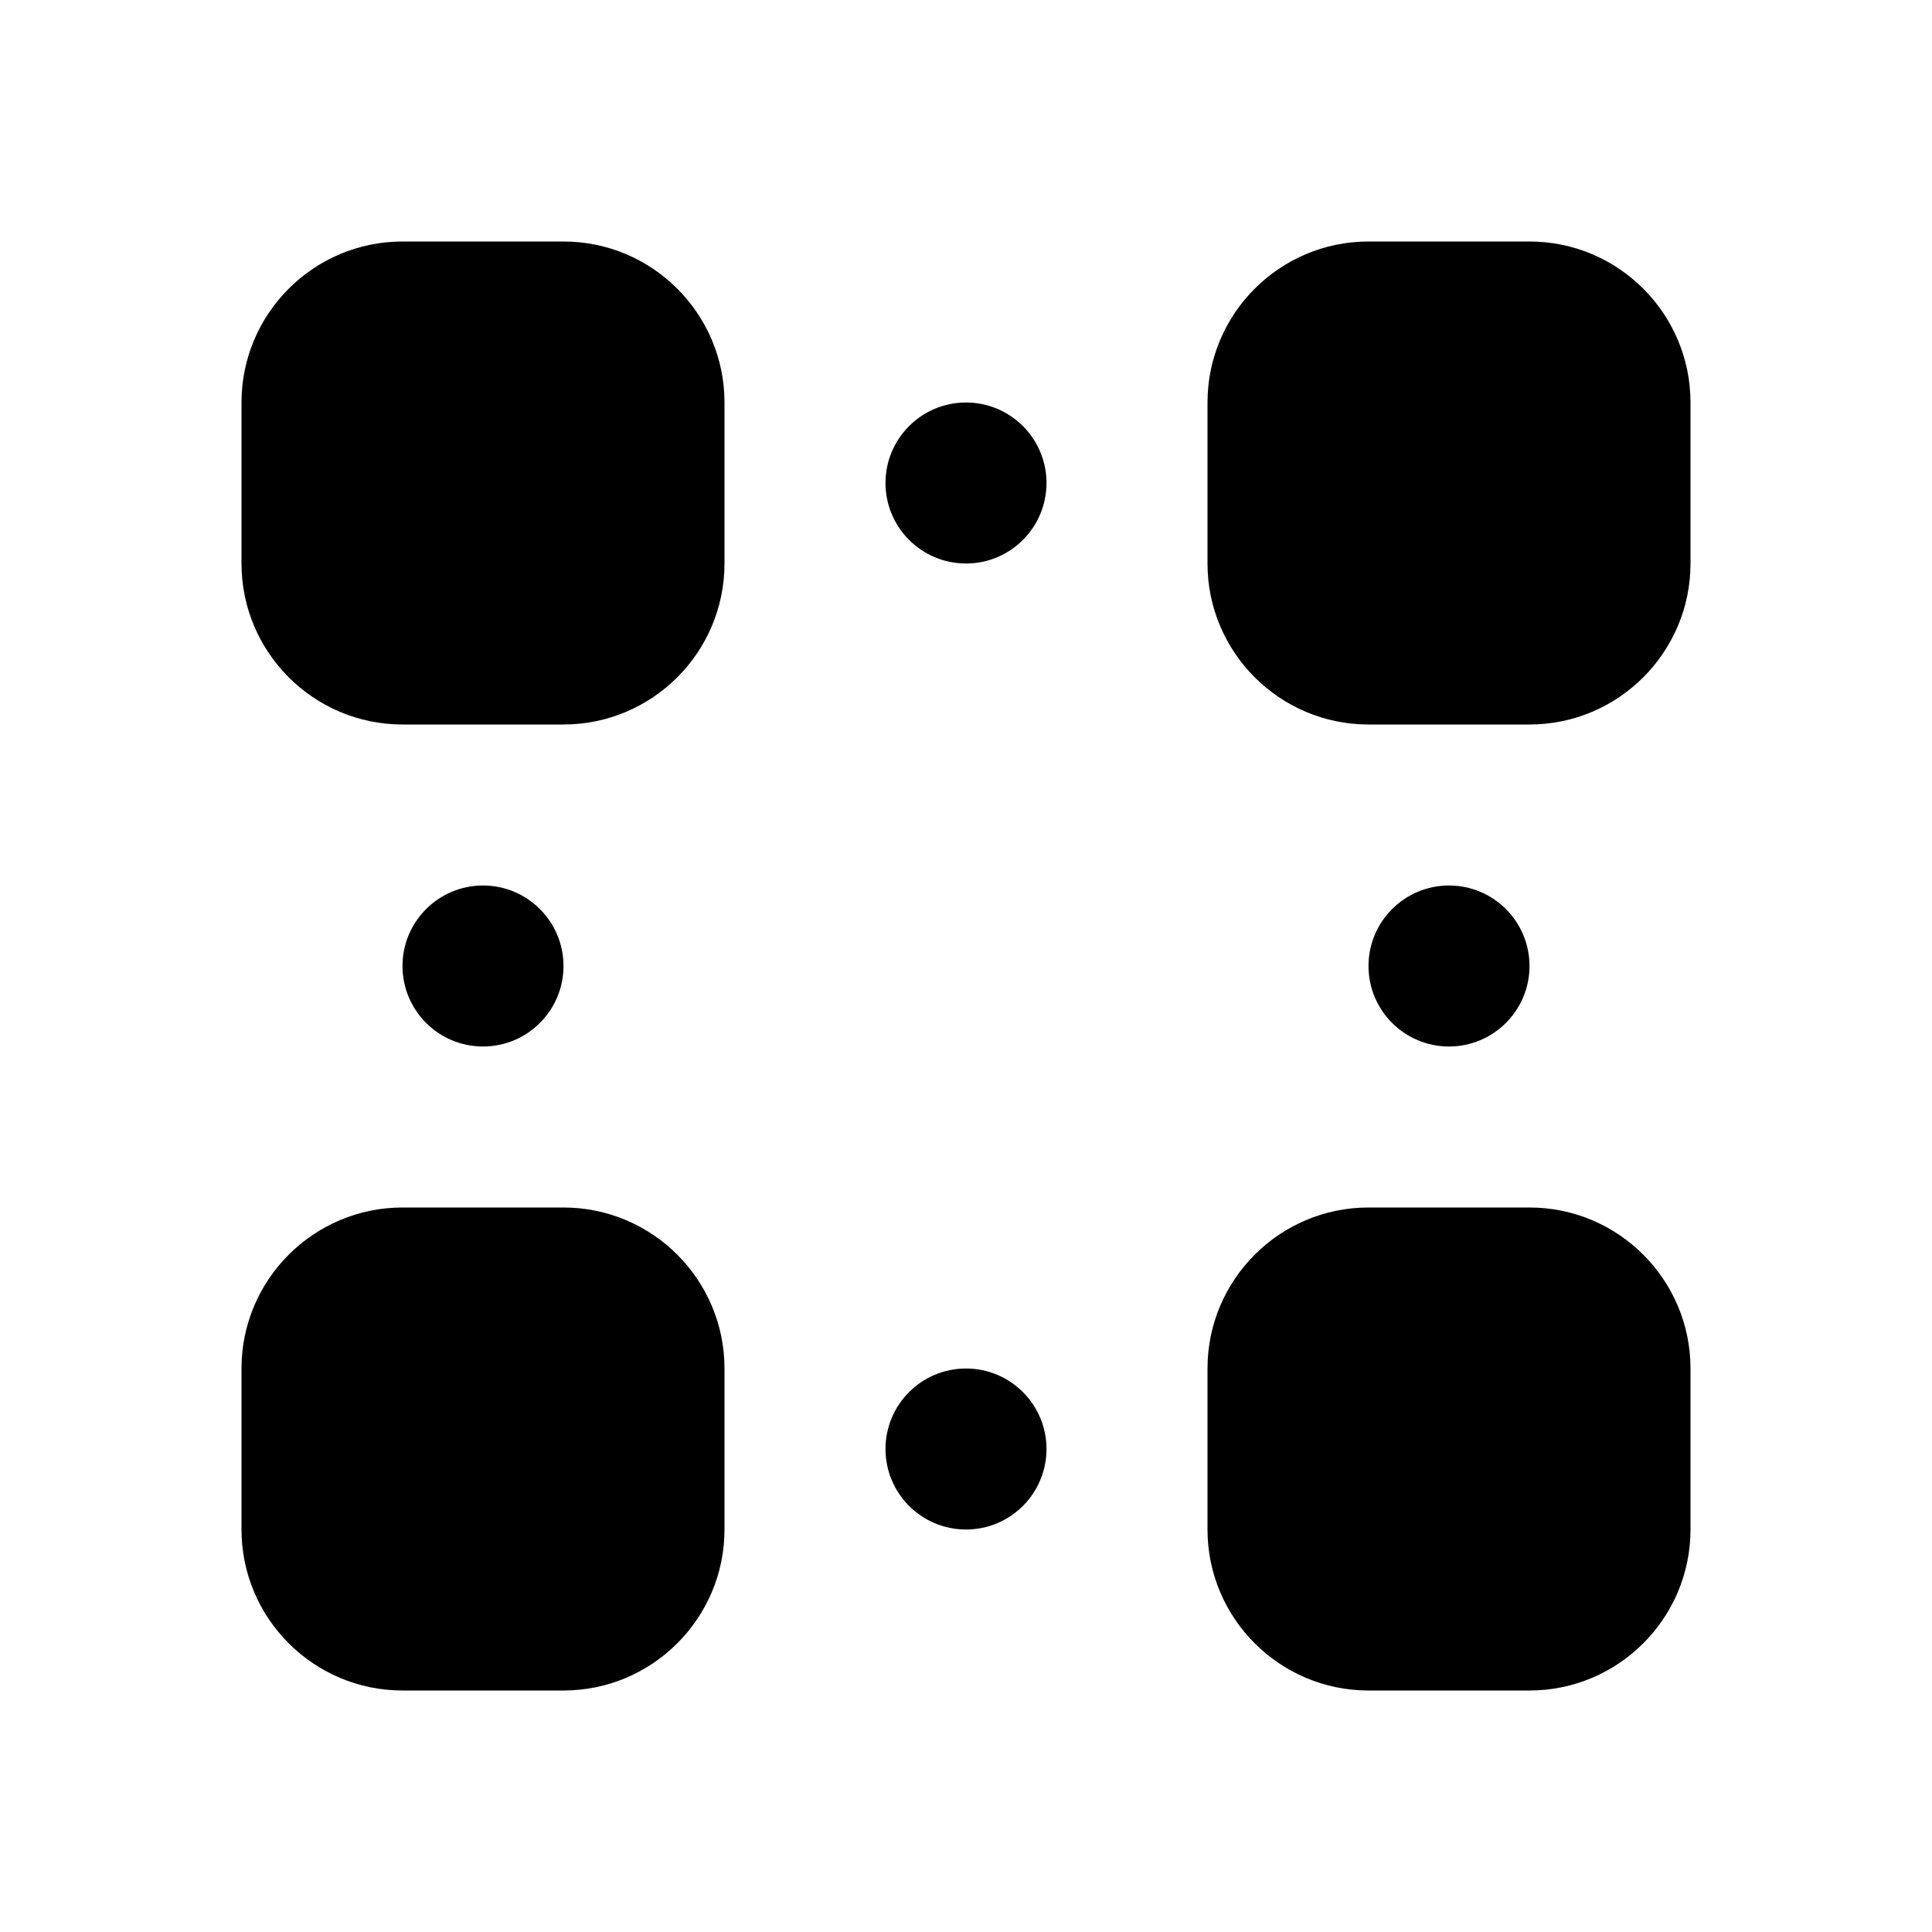 <?xml version="1.0" encoding="utf-8"?>
<svg xmlns="http://www.w3.org/2000/svg" viewBox="0 0 24 24" fill="#000000"><path d="M 5 3 C 3.897 3 3 3.897 3 5 L 3 7 C 3 8.103 3.897 9 5 9 L 7 9 C 8.103 9 9 8.103 9 7 L 9 5 C 9 3.897 8.103 3 7 3 L 5 3 z M 17 3 C 15.897 3 15 3.897 15 5 L 15 7 C 15 8.103 15.897 9 17 9 L 19 9 C 20.103 9 21 8.103 21 7 L 21 5 C 21 3.897 20.103 3 19 3 L 17 3 z M 12 5 C 11.448 5 11 5.448 11 6 C 11 6.552 11.448 7 12 7 C 12.552 7 13 6.552 13 6 C 13 5.448 12.552 5 12 5 z M 6 11 C 5.448 11 5 11.448 5 12 C 5 12.552 5.448 13 6 13 C 6.552 13 7 12.552 7 12 C 7 11.448 6.552 11 6 11 z M 18 11 C 17.448 11 17 11.448 17 12 C 17 12.552 17.448 13 18 13 C 18.552 13 19 12.552 19 12 C 19 11.448 18.552 11 18 11 z M 5 15 C 3.897 15 3 15.897 3 17 L 3 19 C 3 20.103 3.897 21 5 21 L 7 21 C 8.103 21 9 20.103 9 19 L 9 17 C 9 15.897 8.103 15 7 15 L 5 15 z M 17 15 C 15.897 15 15 15.897 15 17 L 15 19 C 15 20.103 15.897 21 17 21 L 19 21 C 20.103 21 21 20.103 21 19 L 21 17 C 21 15.897 20.103 15 19 15 L 17 15 z M 12 17 C 11.448 17 11 17.448 11 18 C 11 18.552 11.448 19 12 19 C 12.552 19 13 18.552 13 18 C 13 17.448 12.552 17 12 17 z" fill="#000000"/></svg>
